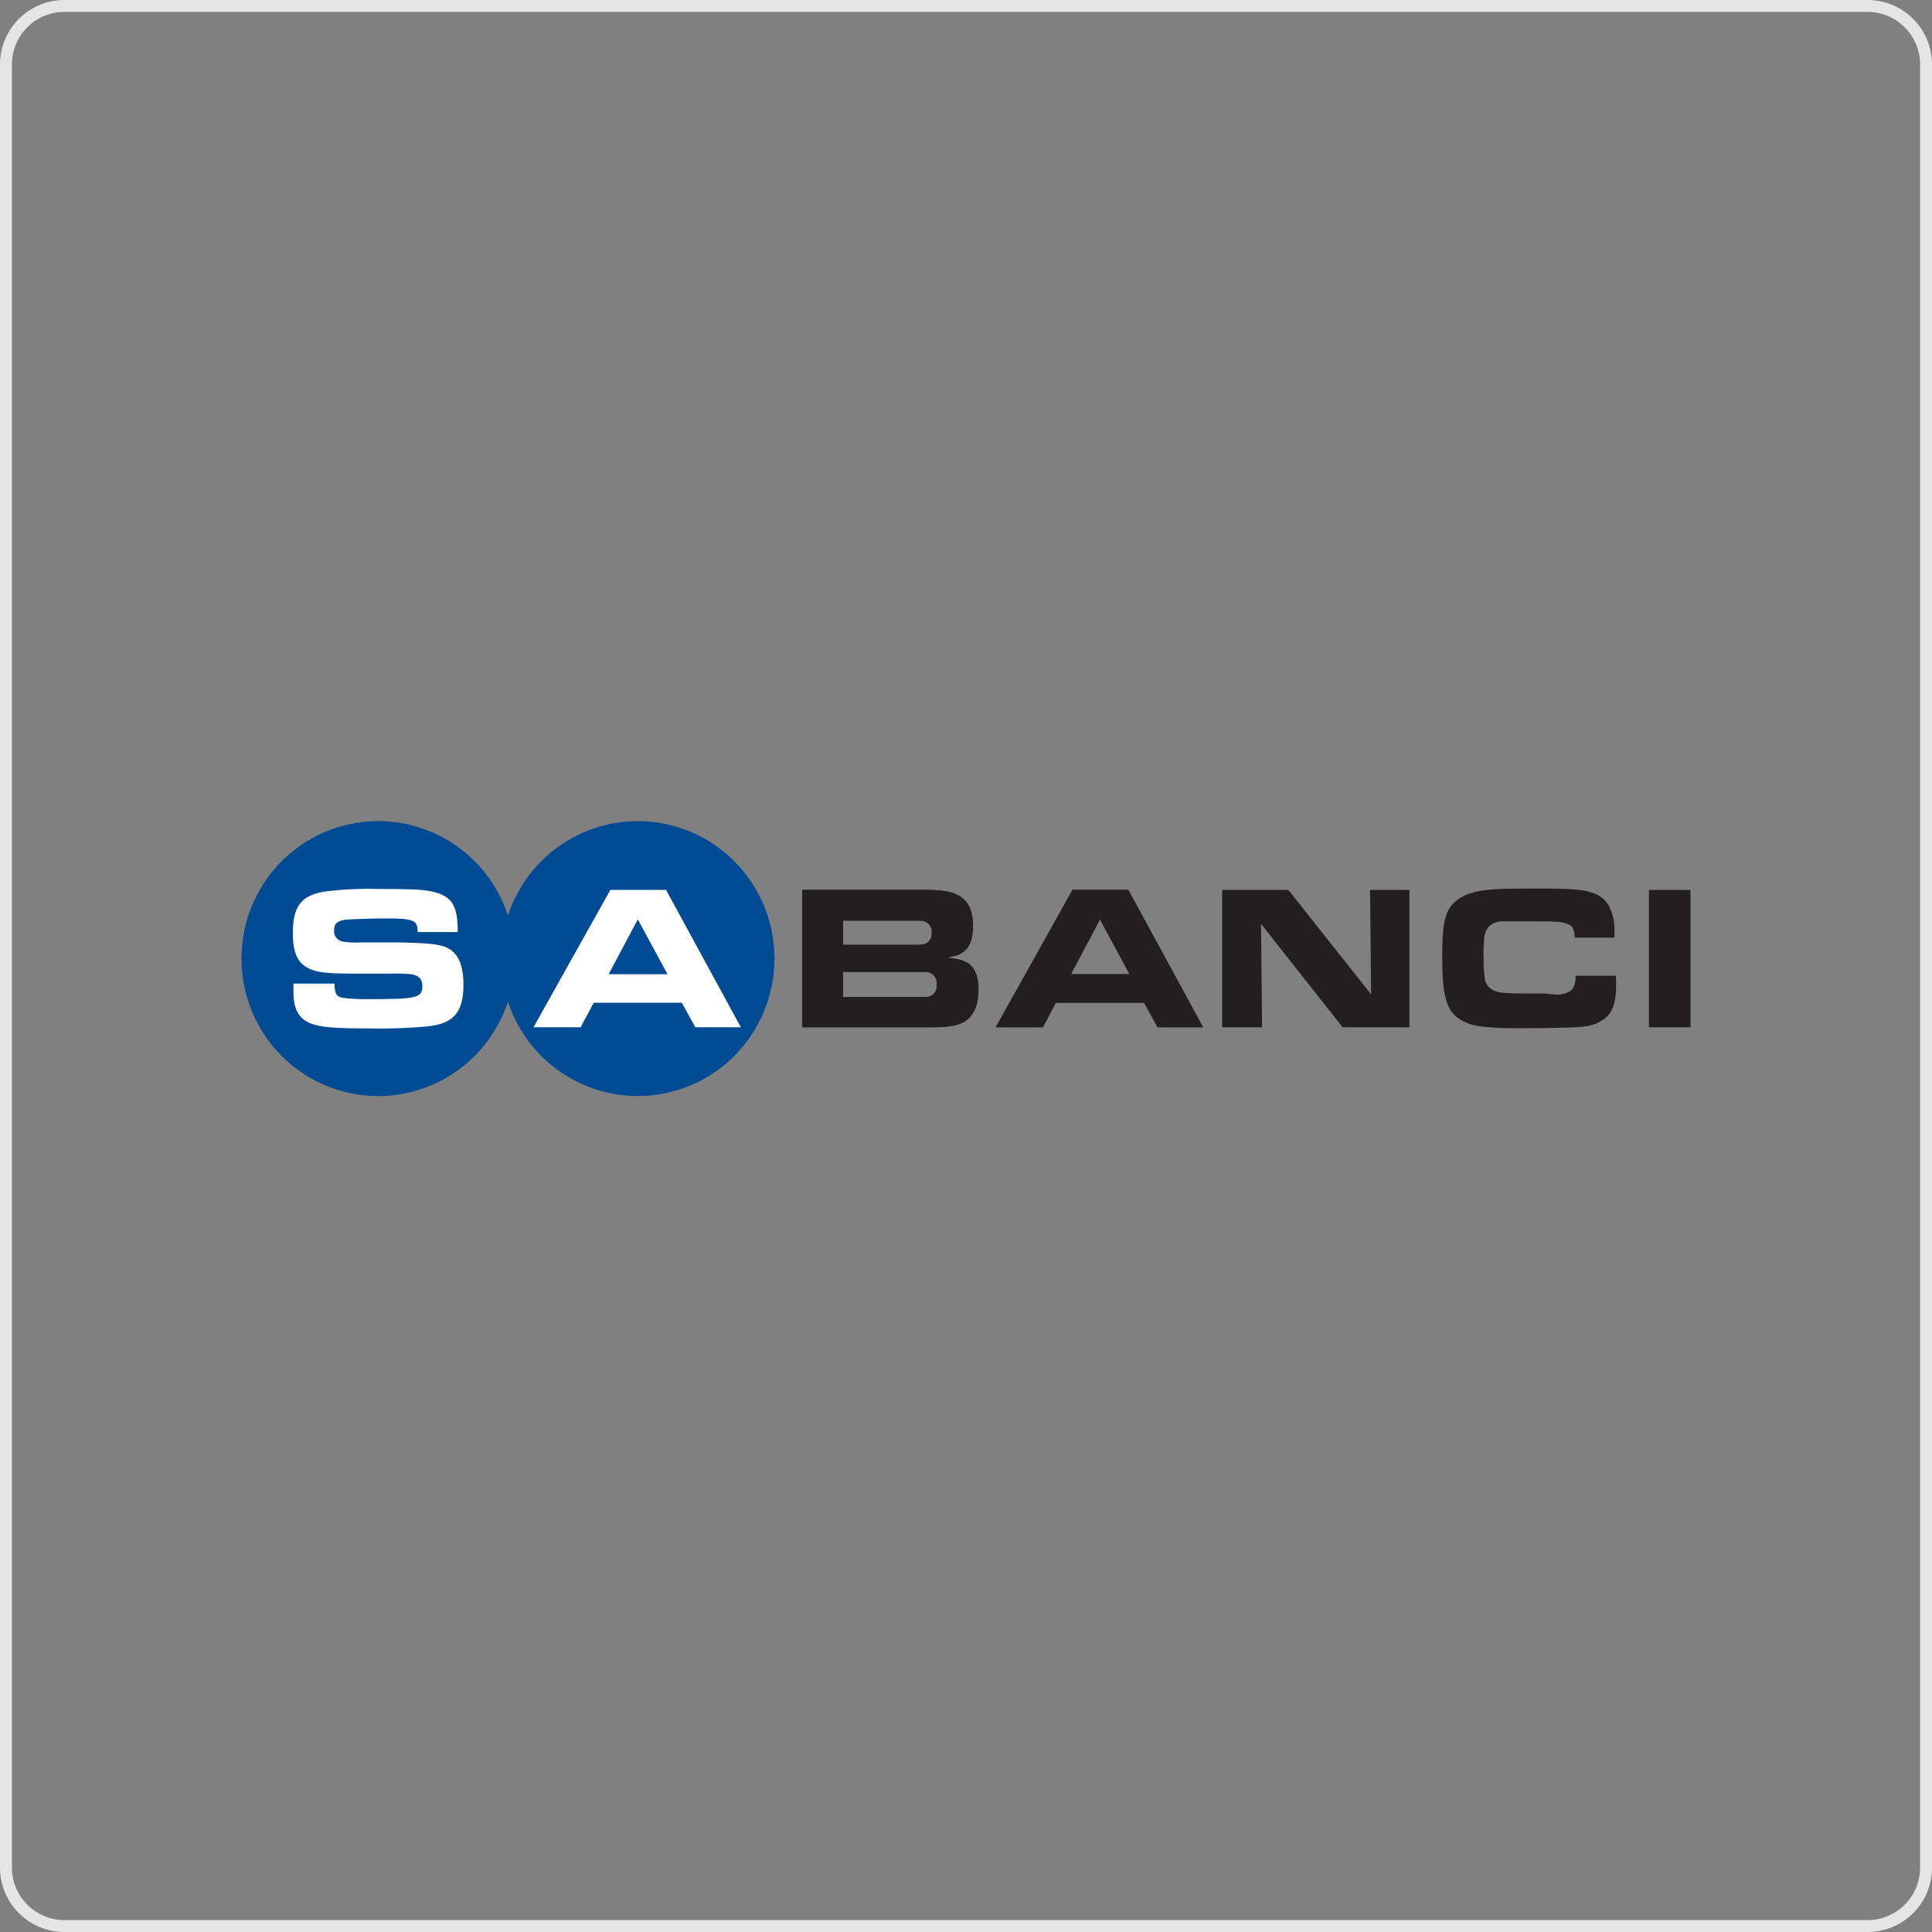 <svg width="120" height="120" viewBox="0 0 120 120" fill="none" xmlns="http://www.w3.org/2000/svg">
<rect x="0" y="0" width="120" height="120" fill="#808080" stroke="none"/>
<g id="Logo01">
<g id="Vector">
<path fill-rule="evenodd" clip-rule="evenodd" d="M60.775 61.468C60.775 62.516 60.433 63.207 59.747 63.539C59.512 63.644 59.262 63.713 59.007 63.744C58.63 63.791 58.251 63.811 57.871 63.805H49.833V55.273H57.496C57.905 55.265 58.314 55.291 58.719 55.351C58.994 55.391 59.26 55.478 59.506 55.607C59.815 55.765 60.065 56.02 60.216 56.334C60.375 56.706 60.449 57.109 60.434 57.513C60.434 58.272 60.251 58.797 59.884 59.086C59.754 59.189 59.608 59.271 59.452 59.329C59.228 59.397 58.998 59.449 58.766 59.484C59.071 59.502 59.374 59.549 59.67 59.625C59.868 59.676 60.053 59.767 60.216 59.891C60.591 60.191 60.775 60.716 60.775 61.468ZM57.871 57.934C57.888 57.778 57.85 57.621 57.764 57.49C57.678 57.359 57.549 57.262 57.399 57.217C57.312 57.199 57.224 57.187 57.135 57.18C57.048 57.18 56.883 57.18 56.636 57.18H52.365V58.689H56.719C56.906 58.693 57.093 58.685 57.279 58.665C57.38 58.653 57.479 58.622 57.57 58.574C57.674 58.506 57.758 58.41 57.811 58.297C57.864 58.184 57.885 58.059 57.871 57.934ZM58.176 61.148C58.201 60.989 58.168 60.827 58.085 60.691C58.001 60.555 57.872 60.453 57.721 60.403C57.642 60.378 57.559 60.365 57.476 60.366C57.383 60.366 57.198 60.366 56.917 60.366H52.362V61.929H57.312C57.383 61.934 57.455 61.934 57.526 61.929C57.574 61.922 57.621 61.913 57.667 61.902C57.711 61.895 57.754 61.882 57.794 61.865C57.928 61.804 58.038 61.701 58.107 61.572C58.177 61.442 58.202 61.293 58.18 61.148H58.176Z" fill="#231F20"/>
<path fill-rule="evenodd" clip-rule="evenodd" d="M71.902 63.805L71.061 62.283H65.575L64.775 63.805H61.847L66.617 55.27H70.08L74.725 63.805H71.902ZM68.325 57.102L66.516 60.508H70.157L68.325 57.102Z" fill="#231F20"/>
<path fill-rule="evenodd" clip-rule="evenodd" d="M83.393 63.808L78.326 57.385L78.389 63.808H75.908V55.274H80.021L85.162 61.761L85.098 55.274H87.54V63.808H83.393Z" fill="#231F20"/>
<path fill-rule="evenodd" clip-rule="evenodd" d="M100.381 60.979C100.381 61.316 100.381 61.589 100.344 61.838C100.324 62.051 100.281 62.261 100.217 62.465C100.162 62.632 100.085 62.791 99.989 62.939C99.894 63.067 99.781 63.181 99.654 63.276C99.48 63.403 99.292 63.51 99.095 63.596C98.828 63.69 98.55 63.75 98.268 63.775C97.909 63.808 97.441 63.832 96.854 63.839C96.268 63.845 95.515 63.866 94.563 63.866C93.961 63.866 93.451 63.866 93.036 63.839C92.621 63.812 92.266 63.791 91.968 63.751C91.716 63.717 91.469 63.661 91.228 63.583C91.031 63.511 90.844 63.417 90.668 63.303C90.466 63.174 90.289 63.008 90.146 62.815C89.994 62.588 89.881 62.338 89.811 62.074C89.715 61.705 89.655 61.329 89.63 60.949C89.596 60.504 89.58 59.965 89.58 59.336C89.58 58.772 89.596 58.294 89.63 57.901C89.654 57.558 89.715 57.22 89.811 56.89C89.885 56.645 90.006 56.416 90.166 56.217C90.325 56.032 90.514 55.876 90.725 55.755C90.919 55.644 91.125 55.554 91.338 55.486C91.586 55.401 91.842 55.341 92.102 55.307C92.456 55.258 92.813 55.228 93.17 55.216C93.592 55.2 94.101 55.193 94.697 55.193C95.367 55.193 95.93 55.193 96.389 55.193C96.848 55.193 97.246 55.213 97.561 55.23C97.821 55.242 98.081 55.268 98.338 55.307C98.514 55.335 98.688 55.378 98.857 55.435C99.311 55.561 99.699 55.859 99.939 56.267C100.19 56.779 100.305 57.348 100.274 57.917V58.237H97.806C97.806 58.054 97.775 57.872 97.715 57.699C97.685 57.626 97.639 57.561 97.581 57.508C97.523 57.456 97.455 57.416 97.38 57.392C97.153 57.301 96.911 57.253 96.667 57.251C96.352 57.234 95.927 57.227 95.394 57.227C95.123 57.227 94.862 57.227 94.617 57.227C94.373 57.227 94.145 57.227 93.947 57.227C93.75 57.227 93.585 57.227 93.448 57.227C93.36 57.22 93.272 57.22 93.183 57.227C92.911 57.257 92.656 57.376 92.457 57.564C92.289 57.791 92.191 58.063 92.175 58.345C92.175 58.44 92.175 58.611 92.152 58.857C92.129 59.103 92.152 59.332 92.152 59.561C92.145 59.955 92.167 60.349 92.216 60.74C92.245 60.988 92.364 61.215 92.55 61.38C92.781 61.546 93.054 61.642 93.338 61.66C93.672 61.693 94.158 61.71 94.751 61.71H95.987L96.724 61.784C96.865 61.775 97.005 61.754 97.142 61.72C97.24 61.696 97.334 61.661 97.424 61.616C97.573 61.548 97.692 61.428 97.759 61.279C97.841 61.065 97.877 60.835 97.862 60.605H100.368L100.381 60.979Z" fill="#231F20"/>
<path d="M105 55.274H102.418V63.808H105V55.274Z" fill="#231F20"/>
<path d="M15 59.541C14.998 57.511 15.717 55.547 17.025 54.002C18.334 52.456 20.148 51.43 22.141 51.108C24.134 50.786 26.176 51.189 27.9 52.244C29.624 53.3 30.918 54.939 31.549 56.867C32.181 54.939 33.475 53.3 35.2 52.245C36.924 51.19 38.966 50.787 40.959 51.109C42.952 51.431 44.766 52.456 46.075 54.001C47.384 55.546 48.103 57.51 48.103 59.539C48.103 61.569 47.384 63.533 46.075 65.078C44.766 66.623 42.952 67.648 40.959 67.97C38.966 68.291 36.924 67.888 35.2 66.833C33.475 65.778 32.181 64.14 31.549 62.212C30.918 64.14 29.625 65.779 27.901 66.834C26.177 67.889 24.135 68.293 22.142 67.971C20.149 67.649 18.336 66.624 17.027 65.079C15.718 63.534 14.999 61.571 15 59.541Z" fill="#004B93"/>
<path fill-rule="evenodd" clip-rule="evenodd" d="M28.786 61.161C28.786 60.275 28.608 59.635 28.267 59.251C27.872 58.793 27.349 58.638 26.076 58.578C25.39 58.551 24.881 58.537 24.736 58.537H22.322C21.986 58.559 21.649 58.542 21.317 58.487C21.155 58.467 21.007 58.386 20.902 58.261C20.796 58.137 20.741 57.977 20.747 57.813C20.747 57.342 20.975 57.16 21.612 57.109C22.007 57.086 23.152 57.045 23.956 57.045C25.701 57.045 25.942 57.15 25.942 57.891H28.431C28.431 56.419 28.149 55.829 27.299 55.509C26.649 55.267 25.976 55.216 23.494 55.216C22.431 55.185 21.368 55.233 20.312 55.358C18.735 55.56 18.189 56.254 18.189 57.955C18.189 59.302 18.544 59.952 19.434 60.258C19.867 60.41 20.607 60.474 21.839 60.474H24.184C24.608 60.46 25.033 60.469 25.457 60.501C25.979 60.551 26.234 60.794 26.234 61.228C26.234 61.986 25.899 62.06 22.884 62.06C22.344 62.069 21.803 62.039 21.267 61.973C20.885 61.882 20.798 61.73 20.771 61.09H18.225C18.225 61.282 18.225 61.498 18.225 61.589C18.225 62.805 18.634 63.418 19.589 63.66C20.212 63.829 21.076 63.879 22.998 63.879C24.188 63.903 25.377 63.86 26.562 63.751C28.176 63.576 28.786 62.875 28.786 61.161Z" fill="white"/>
<path fill-rule="evenodd" clip-rule="evenodd" d="M41.46 60.508L39.614 57.102L37.806 60.508H41.46ZM46.015 63.805H43.188L42.351 62.283H36.878L36.064 63.805H33.137L37.91 55.274H41.369L46.015 63.805Z" fill="white"/>
<path fill-rule="evenodd" clip-rule="evenodd" d="M57.871 57.934C57.888 57.778 57.85 57.621 57.764 57.49C57.678 57.359 57.549 57.262 57.399 57.217C57.312 57.199 57.224 57.187 57.135 57.18C57.048 57.18 56.883 57.18 56.636 57.18H52.365V58.689H56.719C56.906 58.693 57.093 58.685 57.279 58.665C57.38 58.653 57.479 58.622 57.57 58.574C57.674 58.506 57.758 58.41 57.811 58.297C57.864 58.184 57.885 58.059 57.871 57.934ZM58.176 61.148C58.201 60.989 58.168 60.827 58.085 60.691C58.001 60.555 57.872 60.453 57.721 60.403C57.642 60.378 57.559 60.365 57.476 60.366C57.383 60.366 57.198 60.366 56.917 60.366H52.362V61.929H57.312C57.383 61.934 57.455 61.934 57.526 61.929L57.667 61.902C57.711 61.895 57.754 61.882 57.794 61.865C57.928 61.804 58.038 61.701 58.107 61.572C58.177 61.442 58.202 61.293 58.18 61.148H58.176ZM60.772 61.468C60.772 62.516 60.429 63.207 59.744 63.539C59.508 63.644 59.259 63.713 59.004 63.744C58.628 63.791 58.25 63.811 57.871 63.805H49.833V55.273H57.496C57.905 55.265 58.314 55.291 58.719 55.351C58.994 55.391 59.26 55.478 59.506 55.607C59.815 55.765 60.065 56.02 60.216 56.334C60.375 56.706 60.449 57.109 60.434 57.513C60.434 58.272 60.251 58.797 59.884 59.086C59.754 59.189 59.608 59.271 59.452 59.329C59.228 59.397 58.998 59.449 58.766 59.484C59.071 59.502 59.374 59.549 59.67 59.625C59.868 59.676 60.053 59.767 60.216 59.891C60.591 60.191 60.775 60.716 60.775 61.468H60.772Z" fill="#231F20"/>
<path fill-rule="evenodd" clip-rule="evenodd" d="M68.325 57.102L66.516 60.508H70.157L68.325 57.102ZM71.902 63.805L71.061 62.283H65.575L64.775 63.805H61.847L66.617 55.27H70.08L74.725 63.805H71.902Z" fill="#231F20"/>
</g>
<path d="M0.37 4C0.37 1.995 1.995 0.37 4 0.37H116C118.005 0.37 119.63 1.995 119.63 4V116C119.63 118.005 118.005 119.63 116 119.63H4C1.995 119.63 0.37 118.005 0.37 116V4Z" stroke="#E5E5E5" stroke-width="0.74"/>
</g>
</svg>
